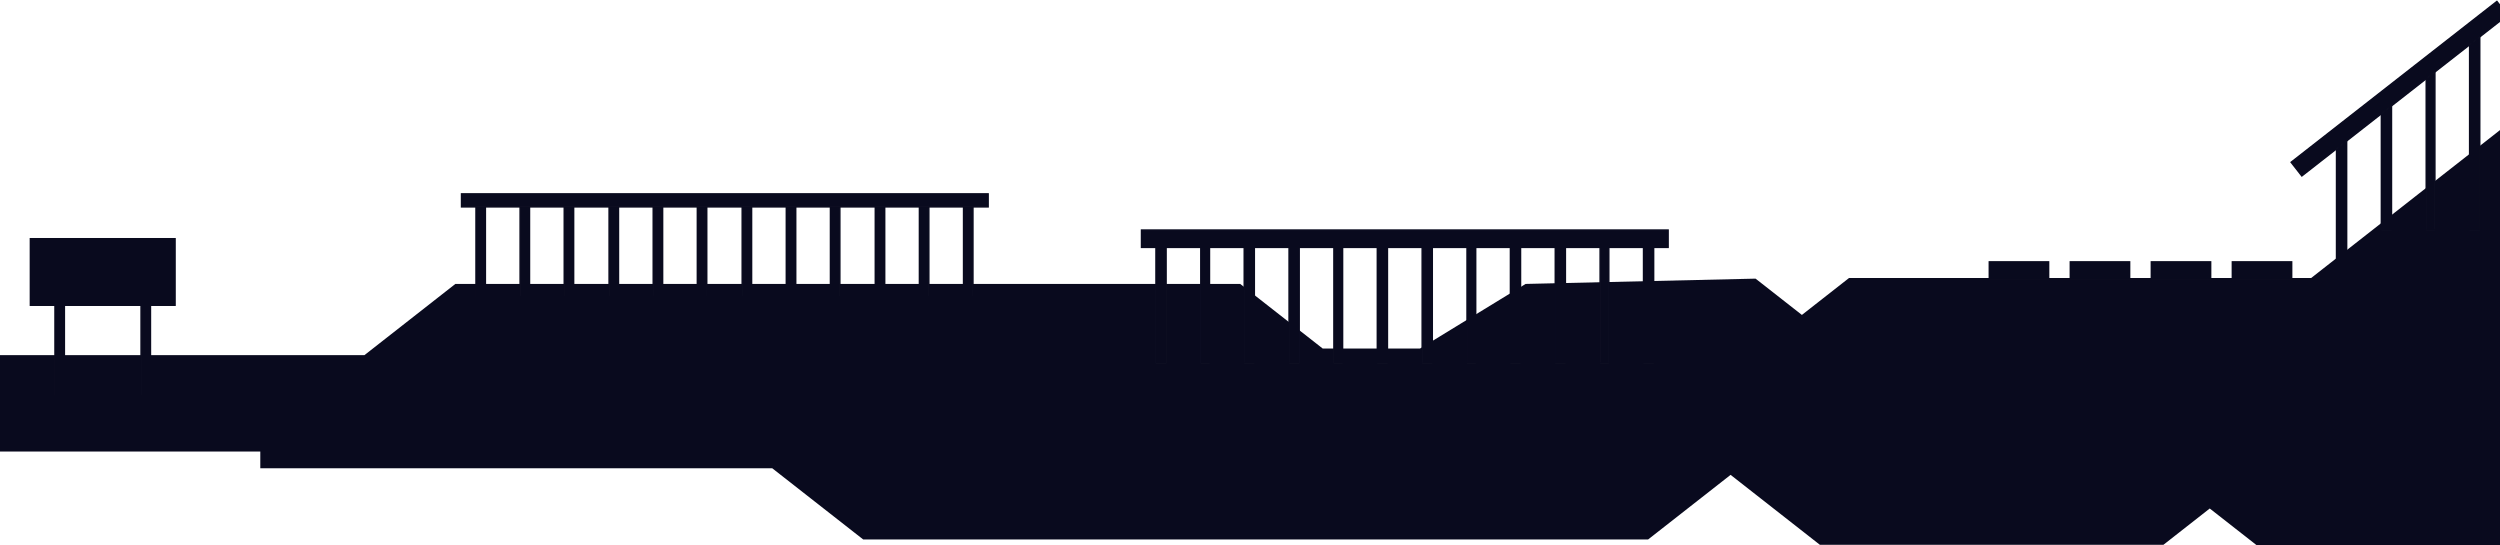 <svg width="1728" height="377" viewBox="0 0 1728 377" fill="none" xmlns="http://www.w3.org/2000/svg">
<path d="M1733 257.053V212.559V86L1597.48 192.149H1278.06L1245.47 217.678L1213.45 192.592L1054.5 196.251L981.5 240.925H914.277L857.231 196.251H540.602H314.746L251.898 245.47H-102V312.096H179.916V323.679H533.793L596.663 372.898H822.497H1139.15L1196.19 328.224L1257.89 376.557H1495.37L1527.38 351.472L1559.98 377H1733V257.053Z" fill="#090A1E"/>
<path d="M38 211.25V273.25H44.5V211.25H38Z" fill="#D9D9D9"/>
<path d="M38 211.25V273.25H44.5V211.25H38Z" fill="#090A1E"/>
<path d="M38 211.25V273.25H44.5V211.25H38Z" stroke="#090A1E"/>
<path d="M121 165H21V211H121V165Z" fill="#D9D9D9"/>
<path d="M121 165H21V211H121V165Z" fill="#090A1E"/>
<path d="M121 165H21V211H121V165Z" stroke="#090A1E"/>
<path d="M97.5 211.25V273.25H104V211.25H97.5Z" fill="#D9D9D9"/>
<path d="M97.5 211.25V273.25H104V211.25H97.5Z" fill="#090A1E"/>
<path d="M97.5 211.25V273.25H104V211.25H97.5Z" stroke="#090A1E"/>
<path d="M329 143V205H335.5V143H329Z" fill="#D9D9D9"/>
<path d="M329 143V205H335.5V143H329Z" fill="#090A1E"/>
<path d="M329 143V205H335.5V143H329Z" stroke="#090A1E"/>
<path d="M359.5 143V205H366V143H359.5Z" fill="#D9D9D9"/>
<path d="M359.5 143V205H366V143H359.5Z" fill="#090A1E"/>
<path d="M359.5 143V205H366V143H359.5Z" stroke="#090A1E"/>
<path d="M390 143V205H396.5V143H390Z" fill="#D9D9D9"/>
<path d="M390 143V205H396.5V143H390Z" fill="#090A1E"/>
<path d="M390 143V205H396.5V143H390Z" stroke="#090A1E"/>
<path d="M421 143V205H427.5V143H421Z" fill="#D9D9D9"/>
<path d="M421 143V205H427.5V143H421Z" fill="#090A1E"/>
<path d="M421 143V205H427.5V143H421Z" stroke="#090A1E"/>
<path d="M451.5 143V205H458V143H451.5Z" fill="#D9D9D9"/>
<path d="M451.5 143V205H458V143H451.5Z" fill="#090A1E"/>
<path d="M451.5 143V205H458V143H451.5Z" stroke="#090A1E"/>
<path d="M482 143V205H488.5V143H482Z" fill="#D9D9D9"/>
<path d="M482 143V205H488.5V143H482Z" fill="#090A1E"/>
<path d="M482 143V205H488.5V143H482Z" stroke="#090A1E"/>
<path d="M513 143V205H519.5V143H513Z" fill="#D9D9D9"/>
<path d="M513 143V205H519.5V143H513Z" fill="#090A1E"/>
<path d="M513 143V205H519.5V143H513Z" stroke="#090A1E"/>
<path d="M543.5 143V205H550V143H543.5Z" fill="#D9D9D9"/>
<path d="M543.5 143V205H550V143H543.5Z" fill="#090A1E"/>
<path d="M543.5 143V205H550V143H543.5Z" stroke="#090A1E"/>
<path d="M574 143V205H580.5V143H574Z" fill="#D9D9D9"/>
<path d="M574 143V205H580.5V143H574Z" fill="#090A1E"/>
<path d="M574 143V205H580.5V143H574Z" stroke="#090A1E"/>
<path d="M605 143V205H611.5V143H605Z" fill="#D9D9D9"/>
<path d="M605 143V205H611.5V143H605Z" fill="#090A1E"/>
<path d="M605 143V205H611.5V143H605Z" stroke="#090A1E"/>
<path d="M635.5 143V205H642V143H635.5Z" fill="#D9D9D9"/>
<path d="M635.5 143V205H642V143H635.5Z" fill="#090A1E"/>
<path d="M635.5 143V205H642V143H635.5Z" stroke="#090A1E"/>
<path d="M666 143V205H672.5V143H666Z" fill="#D9D9D9"/>
<path d="M666 143V205H672.5V143H666Z" fill="#090A1E"/>
<path d="M666 143V205H672.5V143H666Z" stroke="#090A1E"/>
<path d="M683 134H319V143H683V134Z" fill="#D9D9D9"/>
<path d="M683 134H319V143H683V134Z" fill="#090A1E"/>
<path d="M683 134H319V143H683V134Z" stroke="#090A1E"/>
<path d="M799 171V251H806V171H799Z" fill="#D9D9D9"/>
<path d="M799 171V251H806V171H799Z" fill="#090A1E"/>
<path d="M799 171V251H806V171H799Z" stroke="#090A1E"/>
<path d="M830 171V251H836V171H830Z" fill="#D9D9D9"/>
<path d="M830 171V251H836V171H830Z" fill="#090A1E"/>
<path d="M830 171V251H836V171H830Z" stroke="#090A1E"/>
<path d="M860 171V251H867V171H860Z" fill="#D9D9D9"/>
<path d="M860 171V251H867V171H860Z" fill="#090A1E"/>
<path d="M860 171V251H867V171H860Z" stroke="#090A1E"/>
<path d="M891 171V251H898V171H891Z" fill="#D9D9D9"/>
<path d="M891 171V251H898V171H891Z" fill="#090A1E"/>
<path d="M891 171V251H898V171H891Z" stroke="#090A1E"/>
<path d="M922 171V251H928V171H922Z" fill="#D9D9D9"/>
<path d="M922 171V251H928V171H922Z" fill="#090A1E"/>
<path d="M922 171V251H928V171H922Z" stroke="#090A1E"/>
<path d="M952 171V251H959V171H952Z" fill="#D9D9D9"/>
<path d="M952 171V251H959V171H952Z" fill="#090A1E"/>
<path d="M952 171V251H959V171H952Z" stroke="#090A1E"/>
<path d="M983 171V251H990V171H983Z" fill="#D9D9D9"/>
<path d="M983 171V251H990V171H983Z" fill="#090A1E"/>
<path d="M983 171V251H990V171H983Z" stroke="#090A1E"/>
<path d="M1014 171V251H1020V171H1014Z" fill="#D9D9D9"/>
<path d="M1014 171V251H1020V171H1014Z" fill="#090A1E"/>
<path d="M1014 171V251H1020V171H1014Z" stroke="#090A1E"/>
<path d="M1044 171V251H1051V171H1044Z" fill="#D9D9D9"/>
<path d="M1044 171V251H1051V171H1044Z" fill="#090A1E"/>
<path d="M1044 171V251H1051V171H1044Z" stroke="#090A1E"/>
<path d="M1075 171V251H1082V171H1075Z" fill="#D9D9D9"/>
<path d="M1075 171V251H1082V171H1075Z" fill="#090A1E"/>
<path d="M1075 171V251H1082V171H1075Z" stroke="#090A1E"/>
<path d="M1106 171V251H1112V171H1106Z" fill="#D9D9D9"/>
<path d="M1106 171V251H1112V171H1106Z" fill="#090A1E"/>
<path d="M1106 171V251H1112V171H1106Z" stroke="#090A1E"/>
<path d="M1136 171V251H1143V171H1136Z" fill="#D9D9D9"/>
<path d="M1136 171V251H1143V171H1136Z" fill="#090A1E"/>
<path d="M1136 171V251H1143V171H1136Z" stroke="#090A1E"/>
<path d="M1615 96V187H1622V96H1615Z" fill="#D9D9D9"/>
<path d="M1615 96V187H1622V96H1615Z" fill="#090A1E"/>
<path d="M1615 96V187H1622V96H1615Z" stroke="#090A1E"/>
<path d="M1646 69V159H1653V69H1646Z" fill="#D9D9D9"/>
<path d="M1646 69V159H1653V69H1646Z" fill="#090A1E"/>
<path d="M1646 69V159H1653V69H1646Z" stroke="#090A1E"/>
<path d="M1677 47V159H1683V47H1677Z" fill="#D9D9D9"/>
<path d="M1677 47V159H1683V47H1677Z" fill="#090A1E"/>
<path d="M1677 47V159H1683V47H1677Z" stroke="#090A1E"/>
<path d="M1707 21V159H1714V21H1707Z" fill="#D9D9D9"/>
<path d="M1707 21V159H1714V21H1707Z" fill="#090A1E"/>
<path d="M1707 21V159H1714V21H1707Z" stroke="#090A1E"/>
<path d="M1153 159H789V171H1153V159Z" fill="#D9D9D9"/>
<path d="M1153 159H789V171H1153V159Z" fill="#090A1E"/>
<path d="M1153 159H789V171H1153V159Z" stroke="#090A1E"/>
<path d="M1584 181H1543V193H1584V181Z" fill="#D9D9D9"/>
<path d="M1584 181H1543V193H1584V181Z" fill="#090A1E"/>
<path d="M1584 181H1543V193H1584V181Z" stroke="#090A1E"/>
<path d="M1528 181H1487V193H1528V181Z" fill="#D9D9D9"/>
<path d="M1528 181H1487V193H1528V181Z" fill="#090A1E"/>
<path d="M1528 181H1487V193H1528V181Z" stroke="#090A1E"/>
<path d="M1472 181H1431V193H1472V181Z" fill="#D9D9D9"/>
<path d="M1472 181H1431V193H1472V181Z" fill="#090A1E"/>
<path d="M1472 181H1431V193H1472V181Z" stroke="#090A1E"/>
<path d="M1416 181H1375V193H1416V181Z" fill="#D9D9D9"/>
<path d="M1416 181H1375V193H1416V181Z" fill="#090A1E"/>
<path d="M1416 181H1375V193H1416V181Z" stroke="#090A1E"/>
<path d="M1583.64 112.151L1725.85 1L1733.24 10.455L1591.03 121.606L1583.64 112.151Z" fill="#D9D9D9"/>
<path d="M1583.64 112.151L1725.85 1L1733.24 10.455L1591.03 121.606L1583.64 112.151Z" fill="#090A1E"/>
<path d="M1583.64 112.151L1725.85 1L1733.24 10.455L1591.03 121.606L1583.64 112.151Z" stroke="#090A1E"/>
</svg>
